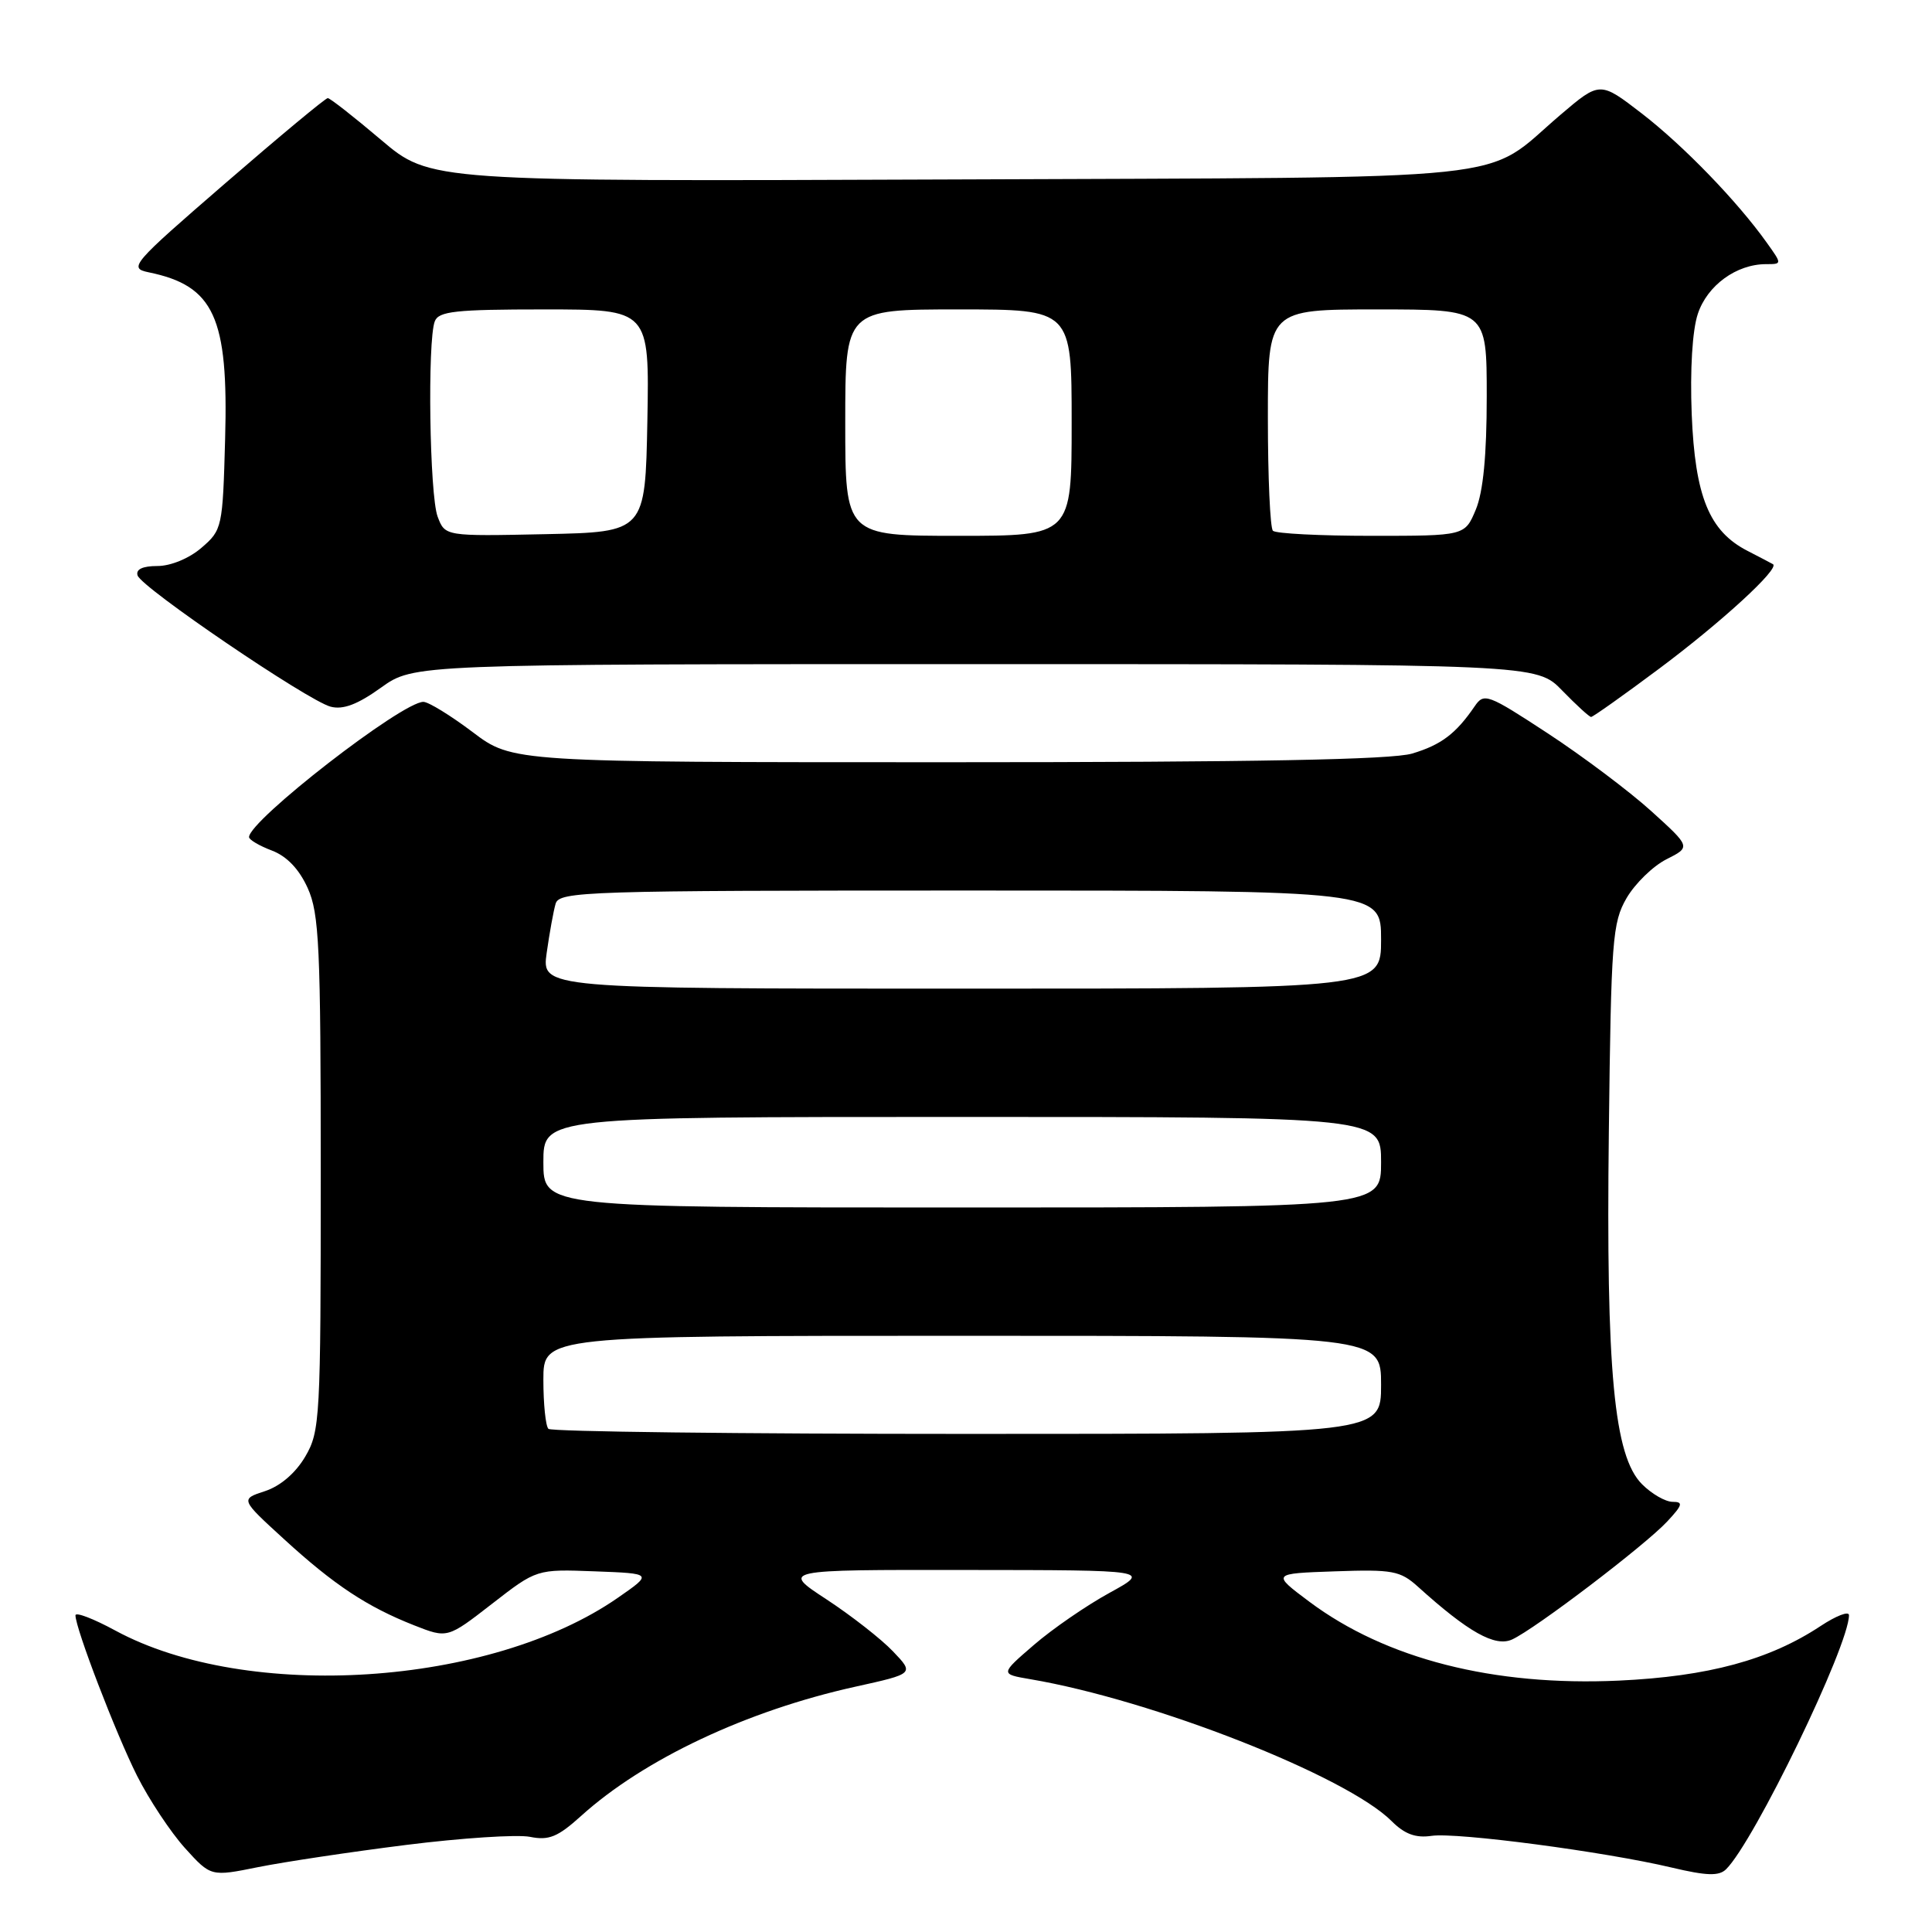 <?xml version="1.0" encoding="UTF-8" standalone="no"?>
<!DOCTYPE svg PUBLIC "-//W3C//DTD SVG 1.1//EN" "http://www.w3.org/Graphics/SVG/1.1/DTD/svg11.dtd" >
<svg xmlns="http://www.w3.org/2000/svg" xmlns:xlink="http://www.w3.org/1999/xlink" version="1.1" viewBox="0 0 256 256">
 <g >
 <path fill="currentColor"
d=" M 53.84 244.46 C 61.17 243.54 68.54 243.06 70.22 243.39 C 72.73 243.90 73.91 243.41 77.00 240.62 C 85.31 233.11 98.95 226.68 113.32 223.50 C 121.15 221.77 121.15 221.77 118.32 218.81 C 116.77 217.18 112.80 214.08 109.51 211.92 C 103.52 208.00 103.52 208.00 128.01 208.03 C 152.50 208.05 152.50 208.05 147.00 211.07 C 143.97 212.73 139.48 215.82 137.01 217.95 C 132.52 221.82 132.52 221.82 136.51 222.50 C 152.79 225.26 178.42 235.33 184.40 241.31 C 186.12 243.03 187.58 243.57 189.69 243.26 C 193.03 242.77 212.65 245.36 221.50 247.46 C 226.14 248.56 227.77 248.61 228.71 247.69 C 232.44 244.02 245.00 218.06 245.00 214.02 C 245.00 213.44 243.31 214.09 241.25 215.45 C 234.45 219.95 226.35 222.14 214.50 222.69 C 197.90 223.45 183.65 219.82 173.50 212.24 C 168.50 208.50 168.50 208.50 176.90 208.21 C 184.53 207.94 185.54 208.13 187.90 210.26 C 194.55 216.27 198.11 218.27 200.36 217.24 C 203.38 215.87 217.97 204.77 220.92 201.60 C 222.96 199.41 223.07 199.00 221.63 199.00 C 220.68 199.00 218.86 197.95 217.58 196.67 C 213.86 192.95 212.80 181.74 213.18 149.96 C 213.48 124.49 213.65 122.25 215.53 119.00 C 216.65 117.08 219.03 114.76 220.81 113.86 C 224.05 112.23 224.05 112.23 218.77 107.45 C 215.87 104.83 209.72 100.21 205.10 97.18 C 197.11 91.95 196.64 91.77 195.40 93.59 C 192.92 97.22 190.96 98.70 187.12 99.85 C 184.40 100.66 166.30 101.00 125.59 101.00 C 67.91 101.00 67.91 101.00 62.62 97.00 C 59.70 94.80 56.77 93.00 56.10 93.00 C 53.26 93.00 33.00 108.72 33.00 110.92 C 33.00 111.27 34.36 112.07 36.02 112.70 C 38.00 113.45 39.63 115.15 40.77 117.67 C 42.30 121.06 42.50 125.39 42.50 155.50 C 42.50 187.97 42.41 189.66 40.45 193.00 C 39.18 195.17 37.16 196.91 35.12 197.58 C 31.84 198.65 31.84 198.65 37.64 203.95 C 44.27 210.02 48.65 212.91 54.89 215.37 C 59.29 217.10 59.29 217.10 65.20 212.51 C 71.11 207.92 71.11 207.92 78.80 208.21 C 86.50 208.50 86.50 208.50 81.86 211.72 C 64.98 223.44 32.80 225.54 15.29 216.06 C 12.38 214.48 10.00 213.57 10.00 214.04 C 10.00 215.76 15.35 229.70 18.15 235.28 C 19.75 238.46 22.61 242.77 24.50 244.87 C 27.94 248.67 27.94 248.67 34.22 247.40 C 37.67 246.71 46.50 245.38 53.84 244.46 Z  M 219.89 88.57 C 228.10 82.44 235.85 75.33 234.93 74.76 C 234.69 74.62 233.17 73.82 231.55 72.99 C 226.48 70.39 224.60 65.79 224.16 54.88 C 223.93 49.00 224.24 43.79 224.97 41.59 C 226.22 37.82 230.08 35.00 234.02 35.00 C 236.14 35.00 236.14 35.00 234.11 32.16 C 230.22 26.69 223.06 19.29 217.55 15.04 C 212.00 10.76 212.00 10.76 206.75 15.23 C 196.21 24.22 203.34 23.46 125.75 23.78 C 57.00 24.05 57.00 24.05 50.49 18.53 C 46.90 15.49 43.73 13.00 43.43 13.00 C 43.13 13.00 37.04 18.06 29.89 24.25 C 17.44 35.02 17.01 35.52 19.69 36.08 C 28.37 37.86 30.28 42.02 29.83 58.16 C 29.51 69.91 29.44 70.23 26.69 72.59 C 25.07 73.99 22.62 75.00 20.86 75.00 C 18.89 75.00 17.97 75.44 18.23 76.25 C 18.75 77.87 40.78 92.84 43.81 93.64 C 45.46 94.07 47.37 93.35 50.48 91.12 C 54.83 88.00 54.83 88.00 129.22 88.00 C 203.61 88.00 203.61 88.00 207.00 91.50 C 208.87 93.42 210.59 95.00 210.83 95.00 C 211.07 95.00 215.15 92.11 219.89 88.57 Z  M 72.67 189.33 C 72.30 188.97 72.00 186.04 72.00 182.83 C 72.00 177.00 72.00 177.00 127.50 177.00 C 183.00 177.00 183.00 177.00 183.00 183.50 C 183.00 190.00 183.00 190.00 128.17 190.00 C 98.01 190.00 73.03 189.70 72.67 189.33 Z  M 72.00 154.00 C 72.00 148.00 72.00 148.00 127.50 148.00 C 183.00 148.00 183.00 148.00 183.00 154.00 C 183.00 160.00 183.00 160.00 127.50 160.00 C 72.00 160.00 72.00 160.00 72.00 154.00 Z  M 72.44 126.25 C 72.81 123.64 73.34 120.71 73.62 119.75 C 74.10 118.11 77.59 118.00 128.57 118.00 C 183.00 118.00 183.00 118.00 183.00 124.50 C 183.00 131.00 183.00 131.00 127.39 131.00 C 71.77 131.00 71.77 131.00 72.44 126.25 Z  M 57.99 68.46 C 56.92 65.65 56.62 45.16 57.61 42.58 C 58.12 41.24 60.36 41.00 72.13 41.00 C 86.05 41.00 86.05 41.00 85.78 55.75 C 85.50 70.50 85.50 70.50 72.24 70.78 C 58.97 71.06 58.97 71.06 57.99 68.46 Z  M 112.00 56.00 C 112.00 41.00 112.00 41.00 127.00 41.00 C 142.00 41.00 142.00 41.00 142.00 56.00 C 142.00 71.00 142.00 71.00 127.00 71.00 C 112.00 71.00 112.00 71.00 112.00 56.00 Z  M 168.67 70.33 C 168.30 69.97 168.00 63.22 168.00 55.33 C 168.00 41.00 168.00 41.00 182.50 41.00 C 197.00 41.00 197.00 41.00 197.00 52.53 C 197.00 60.34 196.53 65.18 195.55 67.53 C 194.10 71.00 194.10 71.00 181.72 71.00 C 174.91 71.00 169.03 70.70 168.67 70.33 Z "/>
</g>
</svg>